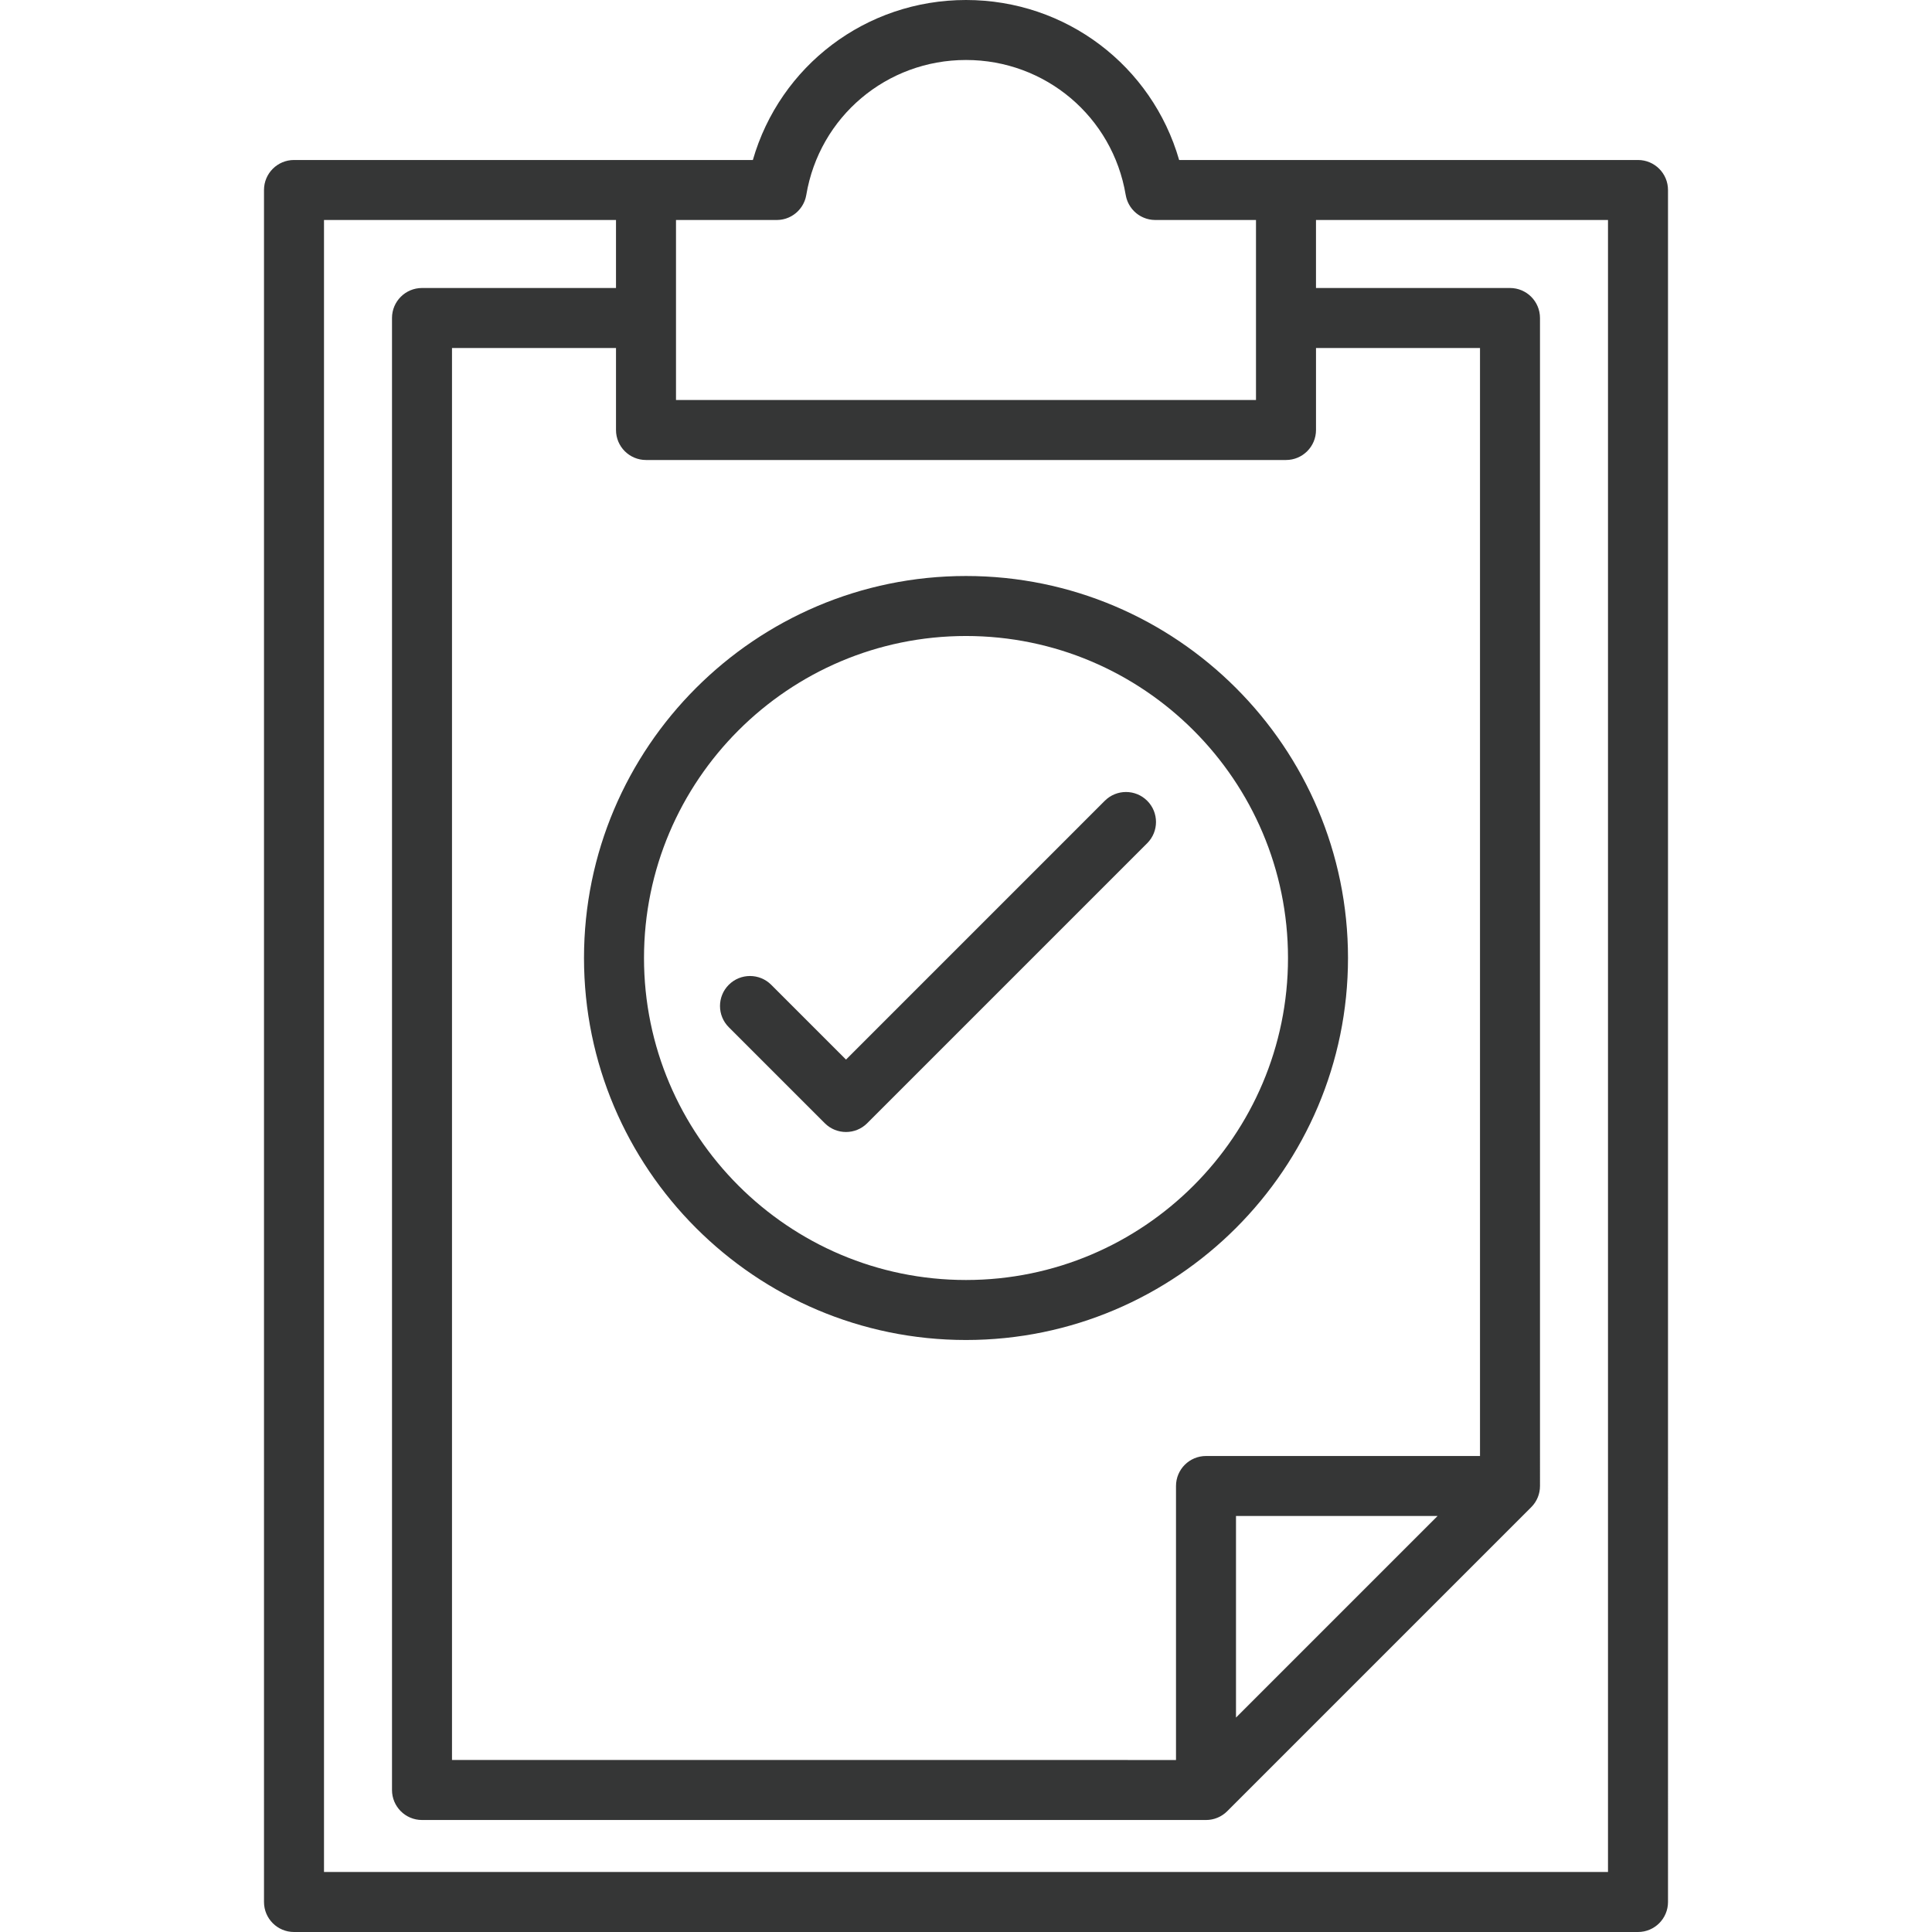 <?xml version="1.0" encoding="iso-8859-1"?>
<!-- Generator: Adobe Illustrator 19.0.0, SVG Export Plug-In . SVG Version: 6.00 Build 0)  -->
<svg xmlns="http://www.w3.org/2000/svg" xmlns:xlink="http://www.w3.org/1999/xlink" version="1.1" id="Layer_1" x="0px" y="0px" viewBox="0 0 512 512" style="enable-background:new 0 0 512 512;" xml:space="preserve" width="512px" height="512px">
<g>
	<g>
		<path d="M434.087,42.402h-93.284h-28.318C305.306,17.472,282.542,0,256,0s-49.305,17.472-56.485,42.402h-28.318H77.913    c-4.391,0-7.95,3.559-7.95,7.95V504.05c0,4.392,3.56,7.95,7.95,7.95h356.174c4.391,0,7.95-3.559,7.95-7.95V50.352    C442.037,45.96,438.478,42.402,434.087,42.402z M179.147,84.273V58.302h26.688c0.038,0,0.075-0.005,0.113-0.005    c0.174-0.002,0.347-0.013,0.518-0.027c0.092-0.007,0.184-0.014,0.276-0.023c0.172-0.019,0.34-0.047,0.509-0.077    c0.092-0.017,0.184-0.032,0.276-0.051c0.159-0.035,0.315-0.077,0.471-0.121c0.098-0.028,0.195-0.053,0.29-0.085    c0.145-0.047,0.286-0.102,0.427-0.156c0.101-0.039,0.202-0.077,0.301-0.12c0.134-0.058,0.262-0.124,0.391-0.189    c0.1-0.05,0.2-0.099,0.297-0.154c0.127-0.071,0.25-0.148,0.373-0.227c0.091-0.057,0.183-0.113,0.272-0.175    c0.125-0.086,0.244-0.179,0.364-0.272c0.08-0.061,0.16-0.122,0.237-0.187c0.122-0.102,0.237-0.211,0.353-0.321    c0.068-0.065,0.137-0.127,0.202-0.194c0.115-0.117,0.222-0.239,0.329-0.363c0.059-0.069,0.122-0.137,0.179-0.208    c0.101-0.124,0.194-0.253,0.287-0.384c0.057-0.08,0.116-0.158,0.17-0.24c0.082-0.124,0.157-0.252,0.232-0.382    c0.056-0.097,0.115-0.194,0.166-0.294c0.061-0.118,0.118-0.239,0.174-0.36c0.055-0.12,0.111-0.238,0.161-0.361    c0.043-0.108,0.082-0.218,0.121-0.329c0.05-0.142,0.1-0.285,0.141-0.43c0.03-0.102,0.054-0.206,0.079-0.31    c0.038-0.156,0.074-0.312,0.104-0.472c0.007-0.04,0.019-0.08,0.026-0.12c3.479-20.726,21.278-35.768,42.324-35.768    c21.045,0,38.846,15.042,42.324,35.767c0.007,0.044,0.02,0.086,0.028,0.129c0.024,0.13,0.053,0.26,0.084,0.388    c0.028,0.118,0.057,0.235,0.09,0.351c0.035,0.123,0.073,0.243,0.113,0.364c0.041,0.122,0.086,0.243,0.133,0.362    c0.042,0.107,0.085,0.213,0.131,0.318c0.058,0.13,0.121,0.258,0.185,0.385c0.046,0.089,0.09,0.178,0.139,0.265    c0.078,0.14,0.162,0.275,0.248,0.408c0.046,0.071,0.088,0.142,0.136,0.212c0.103,0.151,0.213,0.294,0.325,0.436    c0.038,0.049,0.074,0.101,0.115,0.148c0.156,0.187,0.318,0.368,0.49,0.539c0.001,0.001,0.002,0.002,0.003,0.003    c0.172,0.171,0.351,0.333,0.536,0.488c0.071,0.059,0.147,0.112,0.221,0.17c0.116,0.09,0.231,0.18,0.352,0.263    c0.094,0.066,0.193,0.125,0.29,0.185c0.106,0.067,0.212,0.134,0.321,0.195c0.105,0.059,0.212,0.113,0.32,0.167    c0.11,0.056,0.221,0.11,0.334,0.161c0.108,0.049,0.217,0.093,0.328,0.137c0.122,0.049,0.245,0.093,0.37,0.136    c0.105,0.035,0.209,0.07,0.316,0.102c0.144,0.042,0.289,0.078,0.436,0.112c0.092,0.021,0.182,0.044,0.276,0.063    c0.186,0.036,0.374,0.063,0.563,0.086c0.058,0.007,0.117,0.018,0.175,0.023c0.255,0.025,0.513,0.04,0.774,0.04    c0.004,0,0.008-0.001,0.013-0.001h26.685v25.971v21.732H179.147V84.273z M171.197,121.905h169.607c4.391,0,7.95-3.559,7.95-7.95    V92.224h43.462v293.631h-72.613c-4.391,0-7.95,3.559-7.95,7.95v72.613H119.785V92.224h43.462v21.731    C163.246,118.346,166.806,121.905,171.197,121.905z M380.971,401.756l-53.419,53.419v-53.419H380.971z M426.137,496.099H85.863    V58.302h77.383v18.021h-51.412c-4.391,0-7.95,3.559-7.95,7.95v390.095c0,4.392,3.56,7.95,7.95,7.95h207.768    c0.262,0,0.524-0.014,0.784-0.039c0.12-0.012,0.235-0.034,0.354-0.051c0.138-0.02,0.278-0.036,0.414-0.064    c0.136-0.026,0.266-0.064,0.399-0.098c0.119-0.03,0.239-0.056,0.355-0.091c0.129-0.039,0.254-0.088,0.382-0.134    c0.118-0.042,0.236-0.082,0.353-0.129c0.119-0.049,0.233-0.107,0.349-0.162c0.119-0.056,0.24-0.109,0.356-0.172    c0.111-0.059,0.216-0.127,0.324-0.192c0.115-0.069,0.231-0.134,0.343-0.209c0.118-0.078,0.228-0.165,0.34-0.25    c0.095-0.071,0.192-0.137,0.284-0.212c0.19-0.156,0.371-0.32,0.545-0.493c0.012-0.013,0.025-0.022,0.037-0.034l80.563-80.563    c0.011-0.011,0.019-0.022,0.03-0.033c0.174-0.176,0.34-0.358,0.497-0.549c0.075-0.092,0.141-0.189,0.212-0.284    c0.085-0.113,0.173-0.224,0.251-0.341c0.075-0.113,0.141-0.23,0.211-0.347c0.064-0.106,0.13-0.211,0.189-0.32    c0.064-0.12,0.119-0.243,0.176-0.365c0.053-0.113,0.109-0.224,0.158-0.339c0.05-0.12,0.089-0.242,0.133-0.363    c0.044-0.123,0.092-0.246,0.13-0.372c0.037-0.122,0.064-0.245,0.094-0.368c0.032-0.128,0.068-0.255,0.094-0.386    c0.029-0.144,0.046-0.288,0.066-0.434c0.016-0.112,0.037-0.223,0.049-0.336c0.025-0.262,0.04-0.526,0.039-0.789V84.273    c0-4.392-3.56-7.95-7.95-7.95h-51.411V58.302h77.383V496.099z" fill="#353636"/>
	</g>
</g>
<g>
	<g>
		<path d="M256,152.646c-55.821,0-101.234,45.413-101.234,101.234c0,55.821,45.413,101.234,101.234,101.234    s101.234-45.413,101.234-101.234C357.234,198.059,311.821,152.646,256,152.646z M256,339.213    c-47.053,0-85.333-38.28-85.333-85.333c0-47.053,38.28-85.333,85.333-85.333s85.333,38.28,85.333,85.333    C341.333,300.933,303.053,339.213,256,339.213z" fill="#353636"/>
	</g>
</g>
<g>
	<g>
		<path d="M304.023,212.216c-3.105-3.104-8.139-3.104-11.243,0l-68.581,68.583l-19.82-19.82c-3.105-3.104-8.139-3.104-11.243,0    c-3.105,3.106-3.105,8.139,0,11.244l25.441,25.441c1.552,1.552,3.587,2.328,5.621,2.328c2.034,0,4.07-0.776,5.621-2.328    l74.203-74.203C307.128,220.355,307.128,215.322,304.023,212.216z" fill="#353636"/>
	</g>
</g>
<g>
</g>
<g>
</g>
<g>
</g>
<g>
</g>
<g>
</g>
<g>
</g>
<g>
</g>
<g>
</g>
<g>
</g>
<g>
</g>
<g>
</g>
<g>
</g>
<g>
</g>
<g>
</g>
<g>
</g>
</svg>
